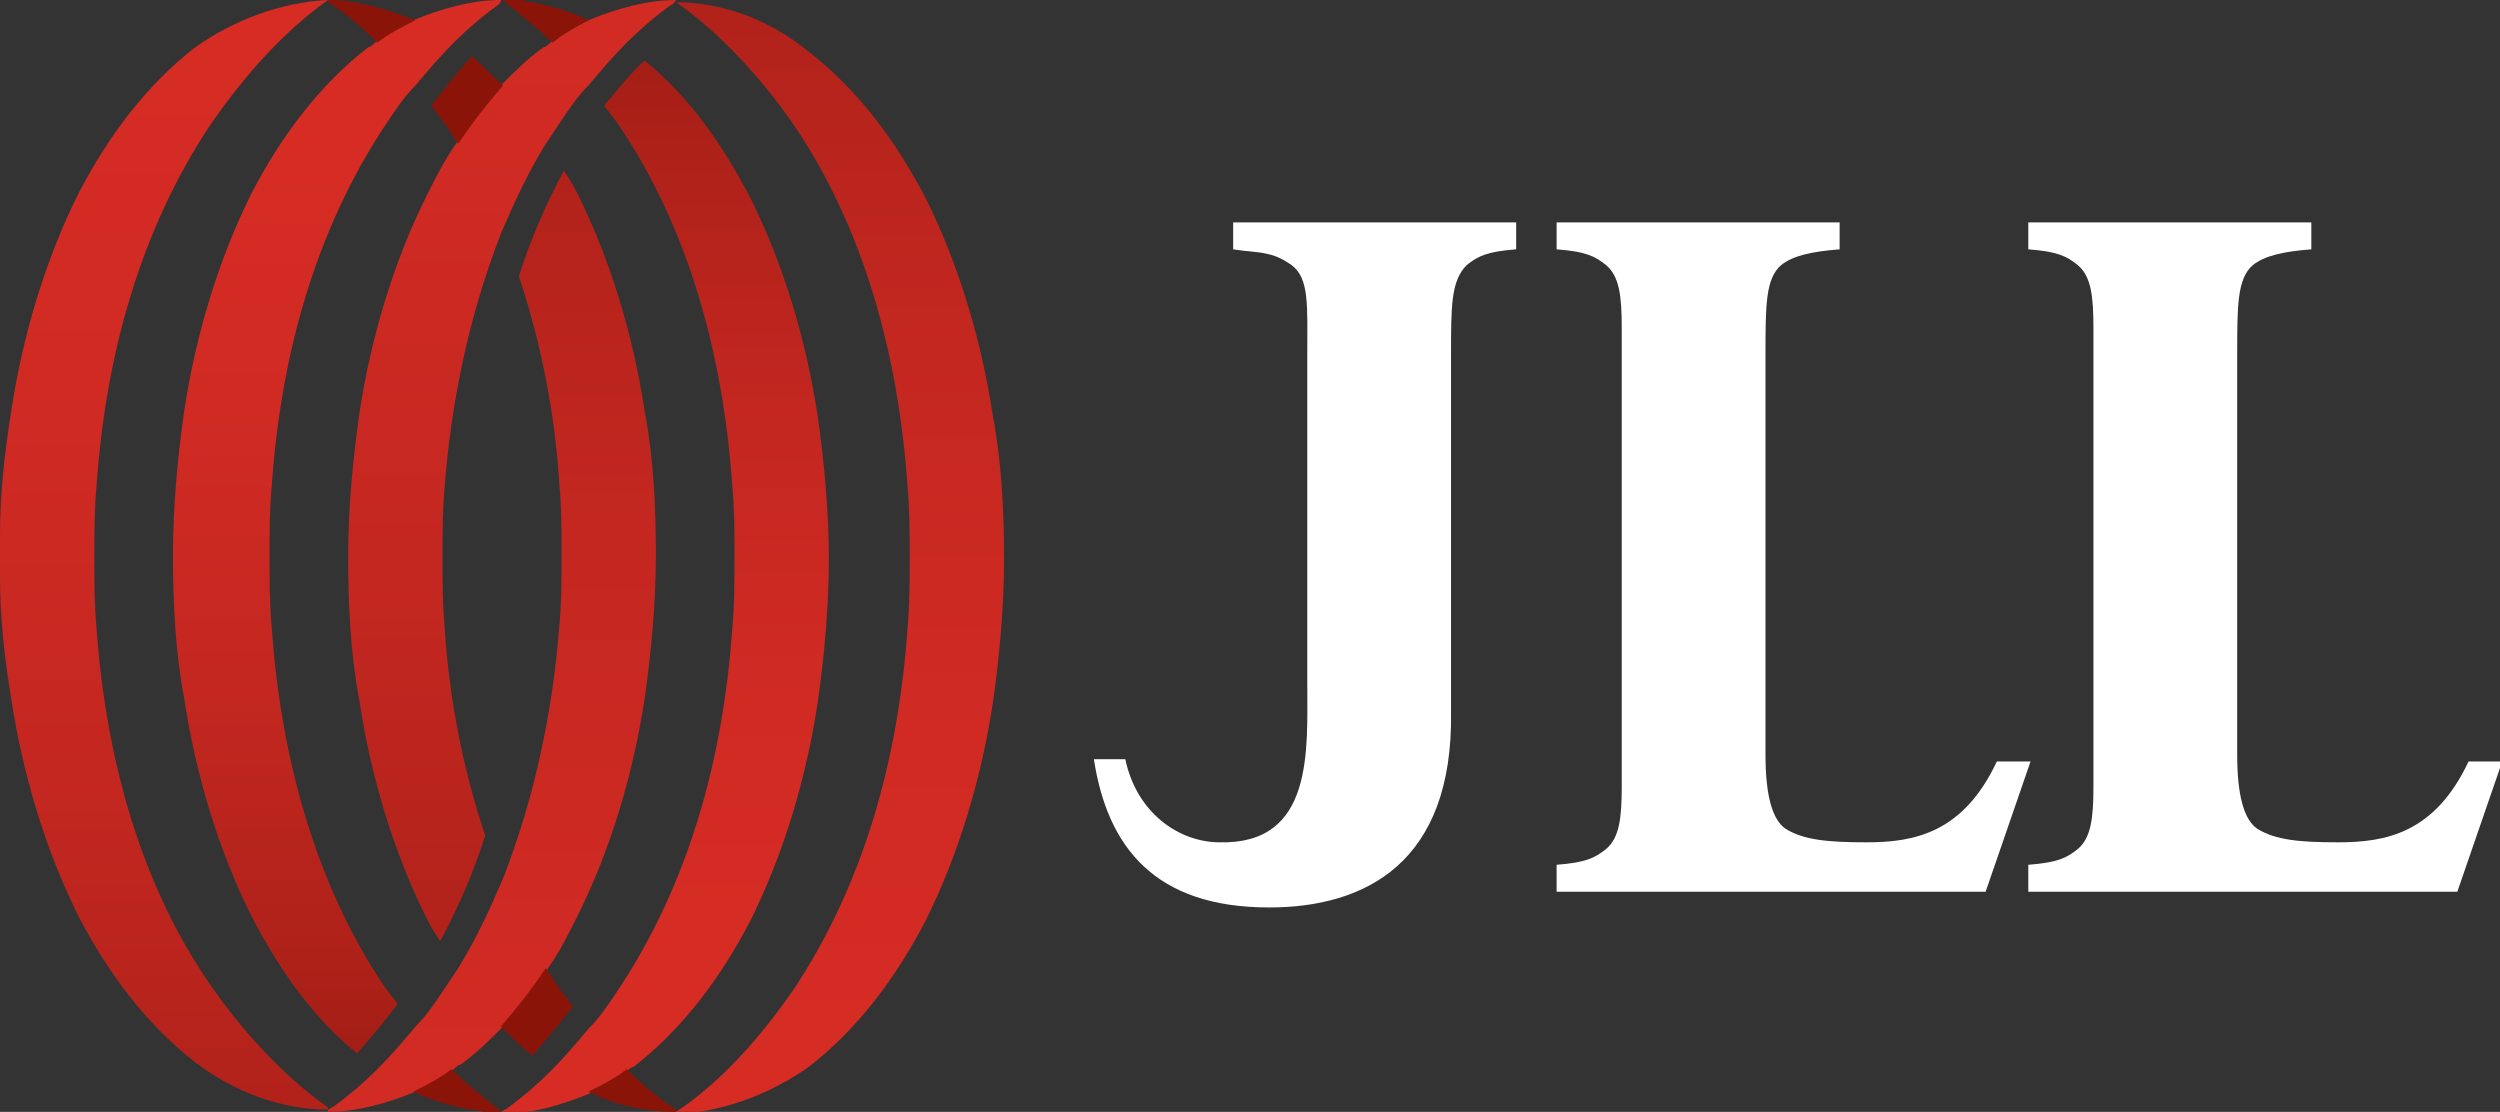 <svg id="Layer_1" xmlns="http://www.w3.org/2000/svg" xmlns:xlink="http://www.w3.org/1999/xlink" viewBox="0 0 111.3 49.5"><rect x="0" y="0" width="111.3" height="49.5" fill="#333333" stroke="none"/><style>.st0{fill:#FFFFFF;} .st1{clip-path:url(#SVGID_2_);fill:url(#SVGID_3_);} .st2{clip-path:url(#SVGID_5_);fill:url(#SVGID_6_);} .st3{clip-path:url(#SVGID_8_);fill:url(#SVGID_9_);} .st4{clip-path:url(#SVGID_11_);fill:url(#SVGID_12_);} .st5{clip-path:url(#SVGID_14_);fill:url(#SVGID_15_);} .st6{clip-path:url(#SVGID_17_);fill:url(#SVGID_18_);} .st7{fill:#8B1409;} .st8{fill:none;}</style><path class="st0" d="M67.5 9.9H54.9v1.2c.6.1 1.1.1 1.5.2.5.1.8.3 1.1.5.8.6.7 1.8.7 4v14.6c0 3 .3 7.2-3.9 7.1-1.8 0-3.7-1.3-4.2-3.7h-1.4c.6 3.9 2.7 6.6 7.8 6.6 4.3 0 8.2-2 8.1-8.7V15.8c0-2.2 0-3.3.7-4 .5-.4.9-.6 2.2-.7V9.9zM81.9 9.9H69.3V11.1c1.3.1 1.7.3 2.2.7.6.5.7 1.4.7 2.8V35c0 1.4-.1 2.3-.7 2.8-.5.4-.9.6-2.2.7V39.7h19.1l2-5.8h-1.5c-1.5 3.2-3.7 3.6-5.8 3.6-1.7 0-2.8-.1-3.6-.6-.6-.4-.9-1.5-.9-3.3V15.8c0-2.2 0-3.4.7-4 .5-.4 1.3-.6 2.6-.7V9.9z"/><path class="st0" d="M102.9 9.9H90.3V11.1c1.3.1 1.7.3 2.2.7.6.5.7 1.4.7 2.8V35c0 1.4-.1 2.3-.7 2.8-.5.4-.9.6-2.2.7V39.7h19.1l2-5.8h-1.5c-1.5 3.2-3.7 3.6-5.8 3.6-1.7 0-2.8-.1-3.6-.6-.6-.4-.9-1.5-.9-3.3V15.8c0-2.2 0-3.4.7-4 .5-.4 1.3-.6 2.6-.7V9.9z"/><defs><path id="SVGID_1_" d="M23.1 12.3c1 3 1.6 6.1 1.8 9.2.1 1.1.1 2.1.1 3.2s0 2.1-.1 3.2c-.3 3.8-1.1 7.6-2.5 11.2-.6 1.4-1.2 2.7-2 4l-.6.9c-.4.6-.8 1.2-1.3 1.7-.5.6-1.1 1.3-1.7 1.9-.6.6-1.3 1.2-2 1.7-.1 0-.1.1-.2.1v.1c1.3 0 2.7-.4 3.9-.9.6-.3 1.1-.6 1.7-1 .1-.1.2-.2.3-.2.7-.5 1.3-1.1 1.9-1.7.8-.8 1.4-1.7 2-2.6.5-.7.9-1.5 1.3-2.3 1.5-3 2.5-6.4 3-9.7.3-2.1.5-4.3.5-6.4 0-2.1-.1-4.3-.5-6.4-.5-3.3-1.5-6.7-3-9.7-.2-.4-.4-.7-.6-1-.8 1.5-1.5 3.1-2 4.7"/></defs><clipPath id="SVGID_2_"><use xlink:href="#SVGID_1_" overflow="visible"/></clipPath><linearGradient id="SVGID_3_" gradientUnits="userSpaceOnUse" x1="317" y1="791.26" x2="318" y2="791.26" gradientTransform="matrix(0 -103.608 -103.608 0 82002.984 32930.12)"><stop offset="0" stop-color="#D82C25"/><stop offset=".254" stop-color="#D62C24"/><stop offset=".443" stop-color="#CF2A23"/><stop offset=".61" stop-color="#C32720"/><stop offset=".765" stop-color="#B1221A"/><stop offset=".91" stop-color="#9B1B12"/><stop offset="1" stop-color="#8B1409"/></linearGradient><path class="st1" d="M14.6 7.6h14.6v41.9H14.6z"/><defs><path id="SVGID_4_" d="M26.9 4.7c.2.3.4.5.6.8 3.2 4.7 4.7 10.4 5.1 16.1.1 1.1.1 2.1.1 3.2s0 2.1-.1 3.2c-.4 5.7-1.9 11.3-5.1 16.1-.4.6-.8 1.2-1.3 1.7-.5.6-1.1 1.3-1.7 1.9-.6.6-1.3 1.2-2 1.7-.1 0-.1.1-.2.1v.1c1.3 0 2.7-.4 3.9-.9.6-.3 1.1-.6 1.7-1 .1-.1.2-.2.3-.2 2.2-1.7 3.9-4 5.2-6.5 1.5-3 2.5-6.4 3-9.7.3-2.1.5-4.3.5-6.4 0-2.1-.2-4.3-.5-6.4-.5-3.3-1.5-6.7-3-9.7-1.2-2.3-2.7-4.5-4.7-6.1-.6.5-1.2 1.3-1.8 2"/></defs><clipPath id="SVGID_5_"><use xlink:href="#SVGID_4_" overflow="visible"/></clipPath><linearGradient id="SVGID_6_" gradientUnits="userSpaceOnUse" x1="317.556" y1="795.299" x2="318.556" y2="795.299" gradientTransform="matrix(0 -66.574 -66.574 0 52975.656 21200.223)"><stop offset="0" stop-color="#D82C25"/><stop offset=".254" stop-color="#D62C24"/><stop offset=".443" stop-color="#CF2A23"/><stop offset=".61" stop-color="#C32720"/><stop offset=".765" stop-color="#B1221A"/><stop offset=".91" stop-color="#9B1B12"/><stop offset="1" stop-color="#8B1409"/></linearGradient><path class="st2" d="M22.3 2.5h14.6v47H22.3z"/><g><defs><path id="SVGID_7_" d="M30.1.1c2 1.4 3.8 3.4 5.2 5.4 3.2 4.7 4.7 10.4 5.1 16.1.1 1.1.1 2.1.1 3.2s0 2.1-.1 3.2c-.4 5.7-1.9 11.3-5.1 16.1-1.4 2-3.1 4-5.2 5.4v.1c2.1-.1 4.2-.9 5.9-2.1 2.2-1.7 3.9-4 5.2-6.5 1.5-3 2.5-6.4 3-9.7.3-2.1.5-4.3.5-6.4 0-2.1-.1-4.3-.5-6.4-.5-3.3-1.5-6.7-3-9.7-1.3-2.5-3-4.8-5.2-6.5C34.3.9 32.2.1 30.1.1z"/></defs><clipPath id="SVGID_8_"><use xlink:href="#SVGID_7_" overflow="visible"/></clipPath><linearGradient id="SVGID_9_" gradientUnits="userSpaceOnUse" x1="317.103" y1="792.01" x2="318.103" y2="792.01" gradientTransform="matrix(0 -93.907 -93.907 0 74413.03 29850.287)"><stop offset="0" stop-color="#D82C25"/><stop offset=".254" stop-color="#D62C24"/><stop offset=".443" stop-color="#CF2A23"/><stop offset=".61" stop-color="#C32720"/><stop offset=".765" stop-color="#B1221A"/><stop offset=".91" stop-color="#9B1B12"/><stop offset="1" stop-color="#8B1409"/></linearGradient><path class="st3" d="M30.1 0h14.6v49.5H30.1z"/></g><g><defs><path id="SVGID_10_" d="M30.1 0c-1.3 0-2.7.4-3.9.9-.6.3-1.1.6-1.7 1-.1.1-.2.2-.3.2-.7.5-1.3 1.1-1.9 1.7-.8.8-1.4 1.7-2 2.6-.5.7-.9 1.5-1.3 2.3-1.5 3-2.5 6.4-3 9.7-.3 2.1-.5 4.3-.5 6.4 0 2.1.1 4.3.5 6.4.5 3.3 1.5 6.7 3 9.7.2.4.4.7.6 1 .8-1.5 1.5-3.1 2-4.7-1-3-1.6-6.1-1.8-9.2-.1-1.1-.1-2.1-.1-3.2s0-2.1.1-3.2c.3-3.8 1.1-7.6 2.5-11.2.6-1.4 1.2-2.7 2-4l.6-.9c.4-.6.8-1.2 1.3-1.7.5-.6 1.1-1.3 1.7-1.9.6-.6 1.3-1.2 2-1.7.1 0 .1-.1.2-.2z"/></defs><clipPath id="SVGID_11_"><use xlink:href="#SVGID_10_" overflow="visible"/></clipPath><linearGradient id="SVGID_12_" gradientUnits="userSpaceOnUse" x1="315" y1="776.74" x2="316" y2="776.74" gradientTransform="matrix(0 103.608 103.608 0 -80453.898 -32673.394)"><stop offset="0" stop-color="#D82C25"/><stop offset=".254" stop-color="#D62C24"/><stop offset=".443" stop-color="#CF2A23"/><stop offset=".61" stop-color="#C32720"/><stop offset=".765" stop-color="#B1221A"/><stop offset=".91" stop-color="#9B1B12"/><stop offset="1" stop-color="#8B1409"/></linearGradient><path class="st4" d="M15.5 0h14.6v41.9H15.5z"/></g><g><defs><path id="SVGID_13_" d="M22.3 0c-1.3 0-2.7.4-3.9.9-.6.3-1.1.6-1.7 1-.1.1-.2.2-.3.2-2.2 1.7-3.9 4-5.2 6.5-1.5 3-2.5 6.4-3 9.7-.3 2.1-.5 4.3-.5 6.4 0 2.1.1 4.3.5 6.4.5 3.3 1.5 6.7 3 9.7 1.2 2.3 2.7 4.5 4.7 6.1.6-.7 1.2-1.4 1.8-2.2-.2-.3-.4-.5-.6-.8-3.1-4.6-4.6-10.3-5-15.9-.1-1.1-.1-2.2-.1-3.2 0-1.1 0-2.1.1-3.2.4-5.7 1.9-11.3 5.1-16.1.4-.6.8-1.2 1.3-1.7.5-.6 1.1-1.3 1.7-1.9.6-.6 1.3-1.2 2-1.7 0 0 .1-.1.1-.2z"/></defs><clipPath id="SVGID_14_"><use xlink:href="#SVGID_13_" overflow="visible"/></clipPath><linearGradient id="SVGID_15_" gradientUnits="userSpaceOnUse" x1="314.444" y1="772.701" x2="315.444" y2="772.701" gradientTransform="matrix(0 66.574 66.574 0 -51426.98 -20943.662)"><stop offset="0" stop-color="#D82C25"/><stop offset=".254" stop-color="#D62C24"/><stop offset=".443" stop-color="#CF2A23"/><stop offset=".61" stop-color="#C32720"/><stop offset=".765" stop-color="#B1221A"/><stop offset=".91" stop-color="#9B1B12"/><stop offset="1" stop-color="#8B1409"/></linearGradient><path class="st5" d="M7.7 0h14.6v47H7.7z"/></g><g><defs><path id="SVGID_16_" d="M14.6 0c-2.1.1-4.2.9-5.9 2.1-2.2 1.7-3.9 4-5.2 6.5-1.5 3-2.5 6.4-3 9.7C.2 20.2 0 22 0 23.8v1.9c0 1.8.2 3.6.5 5.4.5 3.3 1.5 6.7 3 9.7 1.3 2.5 3 4.8 5.2 6.5 1.7 1.3 3.8 2.1 5.9 2.1v-.1c-2-1.4-3.8-3.4-5.2-5.4C6.2 39.3 4.7 33.6 4.3 28c-.1-1.1-.1-2.1-.1-3.2s0-2.1.1-3.2c.4-5.7 1.9-11.3 5.1-16.1 1.4-2 3.1-4 5.2-5.5z"/></defs><clipPath id="SVGID_17_"><use xlink:href="#SVGID_16_" overflow="visible"/></clipPath><linearGradient id="SVGID_18_" gradientUnits="userSpaceOnUse" x1="314.897" y1="775.99" x2="315.897" y2="775.99" gradientTransform="matrix(0 93.908 93.908 0 -72864.22 -29593.672)"><stop offset="0" stop-color="#D82C25"/><stop offset=".254" stop-color="#D62C24"/><stop offset=".443" stop-color="#CF2A23"/><stop offset=".61" stop-color="#C32720"/><stop offset=".765" stop-color="#B1221A"/><stop offset=".91" stop-color="#9B1B12"/><stop offset="1" stop-color="#8B1409"/></linearGradient><path class="st6" d="M0 0h14.6v49.5H0z"/></g><g><path class="st7" d="M23.7 47c.6-.7 1.2-1.4 1.8-2.2-.2-.3-.4-.5-.6-.8l-.6-.9c-.6.9-1.3 1.8-2 2.6.5.5.9.9 1.4 1.3M27.9 47.6c-.5.4-1.1.7-1.7 1 1.2.6 2.5.9 3.9.9v-.1c-.8-.5-1.5-1.1-2.2-1.8M21.6 49.5c.2 0 .4-.1.6-.1-.2-.2-.4-.3-.6-.5-.5-.4-1-.8-1.5-1.3-.5.4-1.1.7-1.7 1 .8.4 1.6.6 2.5.8.3 0 .5.1.7.1m.7 0c0-.1-.1-.1-.1-.1-.2 0-.4.1-.6.1h.7zM21 2.5c-.6.7-1.2 1.4-1.8 2.2.2.3.4.5.6.8l.6.9c.6-.9 1.3-1.8 2-2.6-.5-.4-.9-.9-1.4-1.3M16.8 1.9c.5-.4 1.1-.7 1.7-1-1.3-.5-2.6-.9-3.9-.9v.1c.8.5 1.5 1.1 2.2 1.8M26.2.9c-.8-.4-1.6-.6-2.5-.8-.2 0-.4-.1-.6-.1-.2 0-.5 0-.7-.1V0l.1.1c.2.2.4.3.6.5.5.4 1 .8 1.5 1.3.5-.4 1-.7 1.6-1"/></g><path class="st8" d="M0 0h111.3v49.5H0z"/></svg>